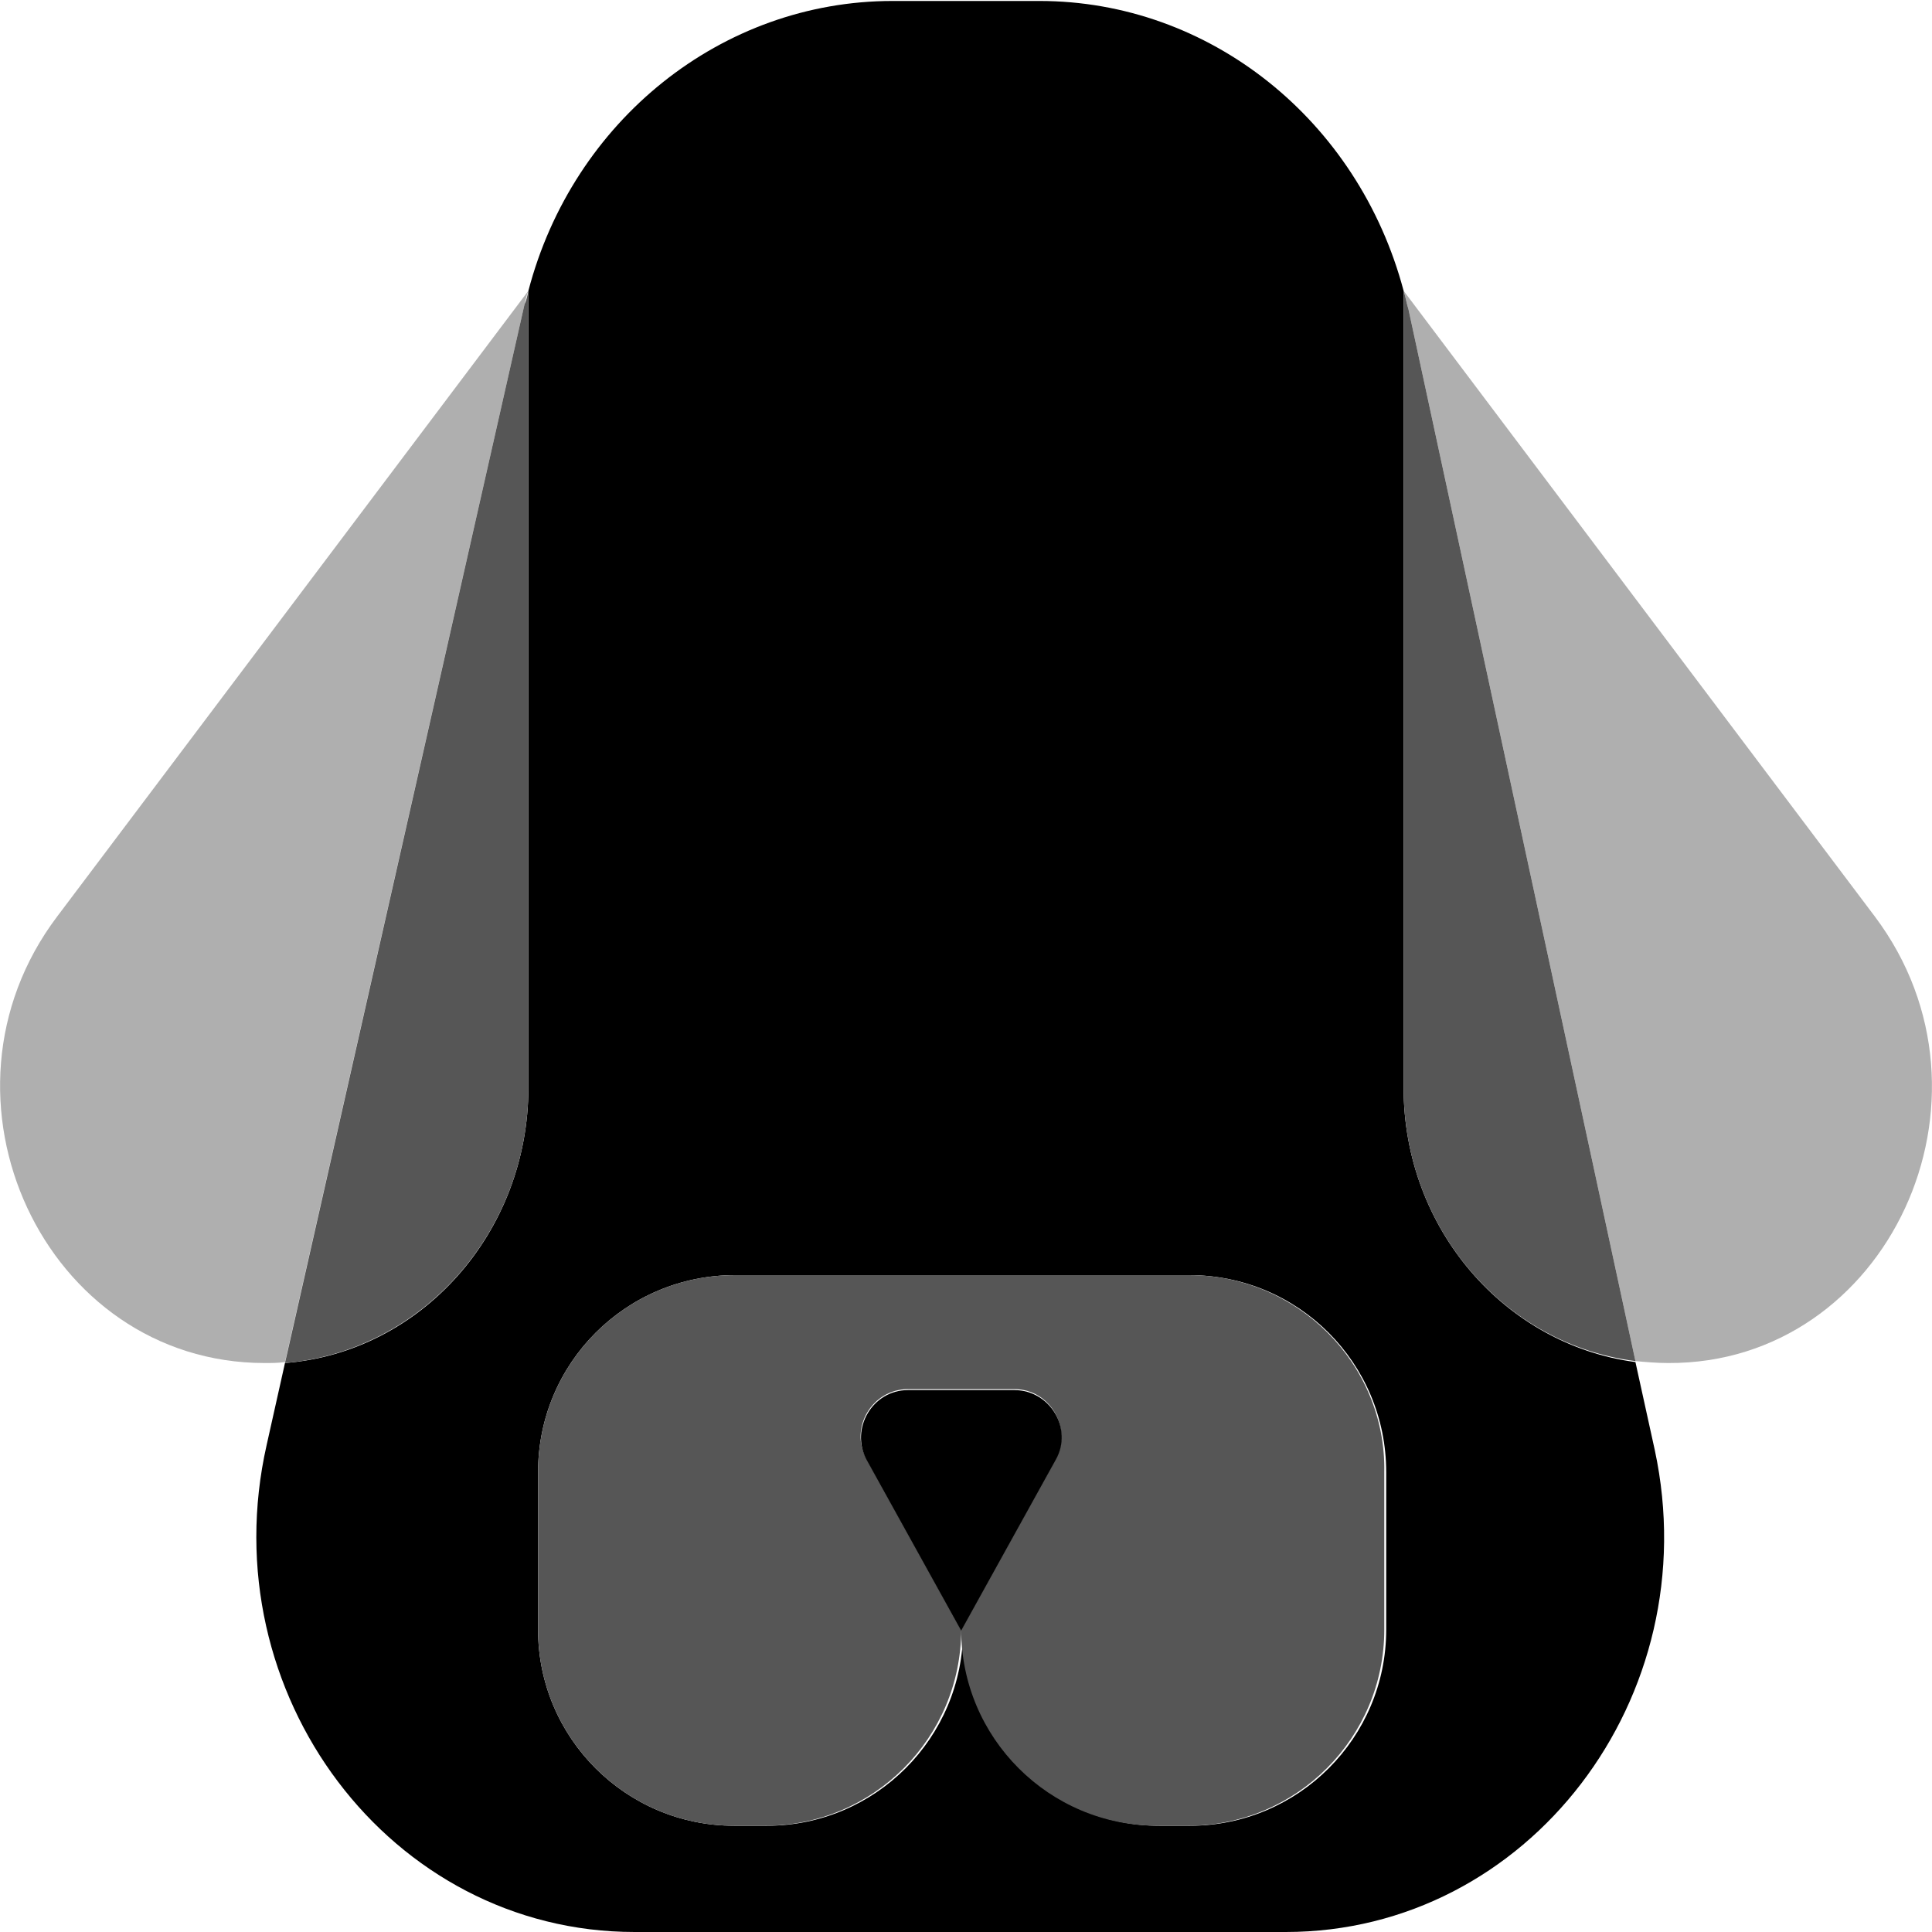 <?xml version="1.0" encoding="utf-8"?>
<!-- Generator: Adobe Illustrator 25.4.8, SVG Export Plug-In . SVG Version: 6.00 Build 0)  -->
<svg version="1.1" id="Layer_1" xmlns="http://www.w3.org/2000/svg" xmlns:xlink="http://www.w3.org/1999/xlink" x="0px" y="0px"
	 viewBox="0 0 200 200" style="enable-background:new 0 0 200 200;" xml:space="preserve">
<style type="text/css">
	.st0{fill:#828282;}
	.st1{fill:#565656;}
	.st2{fill-rule:evenodd;clip-rule:evenodd;fill:#FFFFFF;}
	.st3{fill:#212121;}
	.st4{fill:#AFAFAF;}
</style>
<g>
	<path class="st4" d="M54.7,30.1L54.7,30.1L5.9,94.9c-14.1,18.7-1.3,46.2,21.5,46.2h0c0.7,0,1.4,0,2.1-0.1L54.3,31.5
		C54.4,31.1,54.5,30.6,54.7,30.1z"/>
	<path class="st4" d="M194.1,94.9l-48.8-64.8v0c0.2,0.6,0.3,1.3,0.5,1.9l23.5,108.9c1.1,0.1,2.2,0.2,3.4,0.2h0
		C195.4,141.2,208.2,113.7,194.1,94.9z"/>
	<path d="M145.3,112.6V30.1c-4.7-17.7-20.1-30-37.7-30H92.4c-17.7,0-33.1,12.4-37.7,30v82.5c0,15-11.1,27.4-25.2,28.5l-1.9,8.5
		c-5.8,25.7,12.8,50.4,38.1,50.4h67.4c25.1,0,43.7-24.3,38.2-49.9l-2-9.1C155.8,139.2,145.3,127.2,145.3,112.6z M143.5,168.7
		c0,11.2-9.1,20.3-20.3,20.3h-3.2c-11.2,0-20.3-9.1-20.3-20.3l0,0l0,0c0,11.2-9.1,20.3-20.3,20.3H76c-11.2,0-20.3-9.1-20.3-20.3
		v-16.3c0-11.3,9.1-20.4,20.4-20.4h23.5h23.5c11.3,0,20.4,9.1,20.4,20.4V168.7z"/>
	<path class="st1" d="M54.7,112.6V30.1c-0.1,0.5-0.2,1-0.4,1.4L29.5,141.1C43.6,139.9,54.7,127.6,54.7,112.6z"/>
	<path class="st1" d="M145.3,30.1v82.5c0,14.6,10.5,26.6,24,28.3L145.8,32C145.6,31.4,145.5,30.7,145.3,30.1z"/>
	<path class="st1" d="M123.1,132H99.6H76.1c-11.3,0-20.4,9.1-20.4,20.4v16.3c0,11.2,9.1,20.3,20.3,20.3h3.2
		c11.2,0,20.3-9.1,20.3-20.3l-9.8-17.7c-1.8-3.2,0.6-7.2,4.3-7.2h11c3.7,0,6,4,4.3,7.2l-9.8,17.7c0,11.2,9.1,20.3,20.3,20.3h3.2
		c11.2,0,20.3-9.1,20.3-20.3v-16.3C143.5,141.2,134.3,132,123.1,132z"/>
	<path d="M94,143.9c-3.7,0-6,4-4.3,7.2l9.8,17.7c0,0,0,0,0-0.1c0,0,0,0,0,0.1l9.8-17.7c1.8-3.2-0.6-7.2-4.3-7.2H94z"/>
</g>
</svg>
